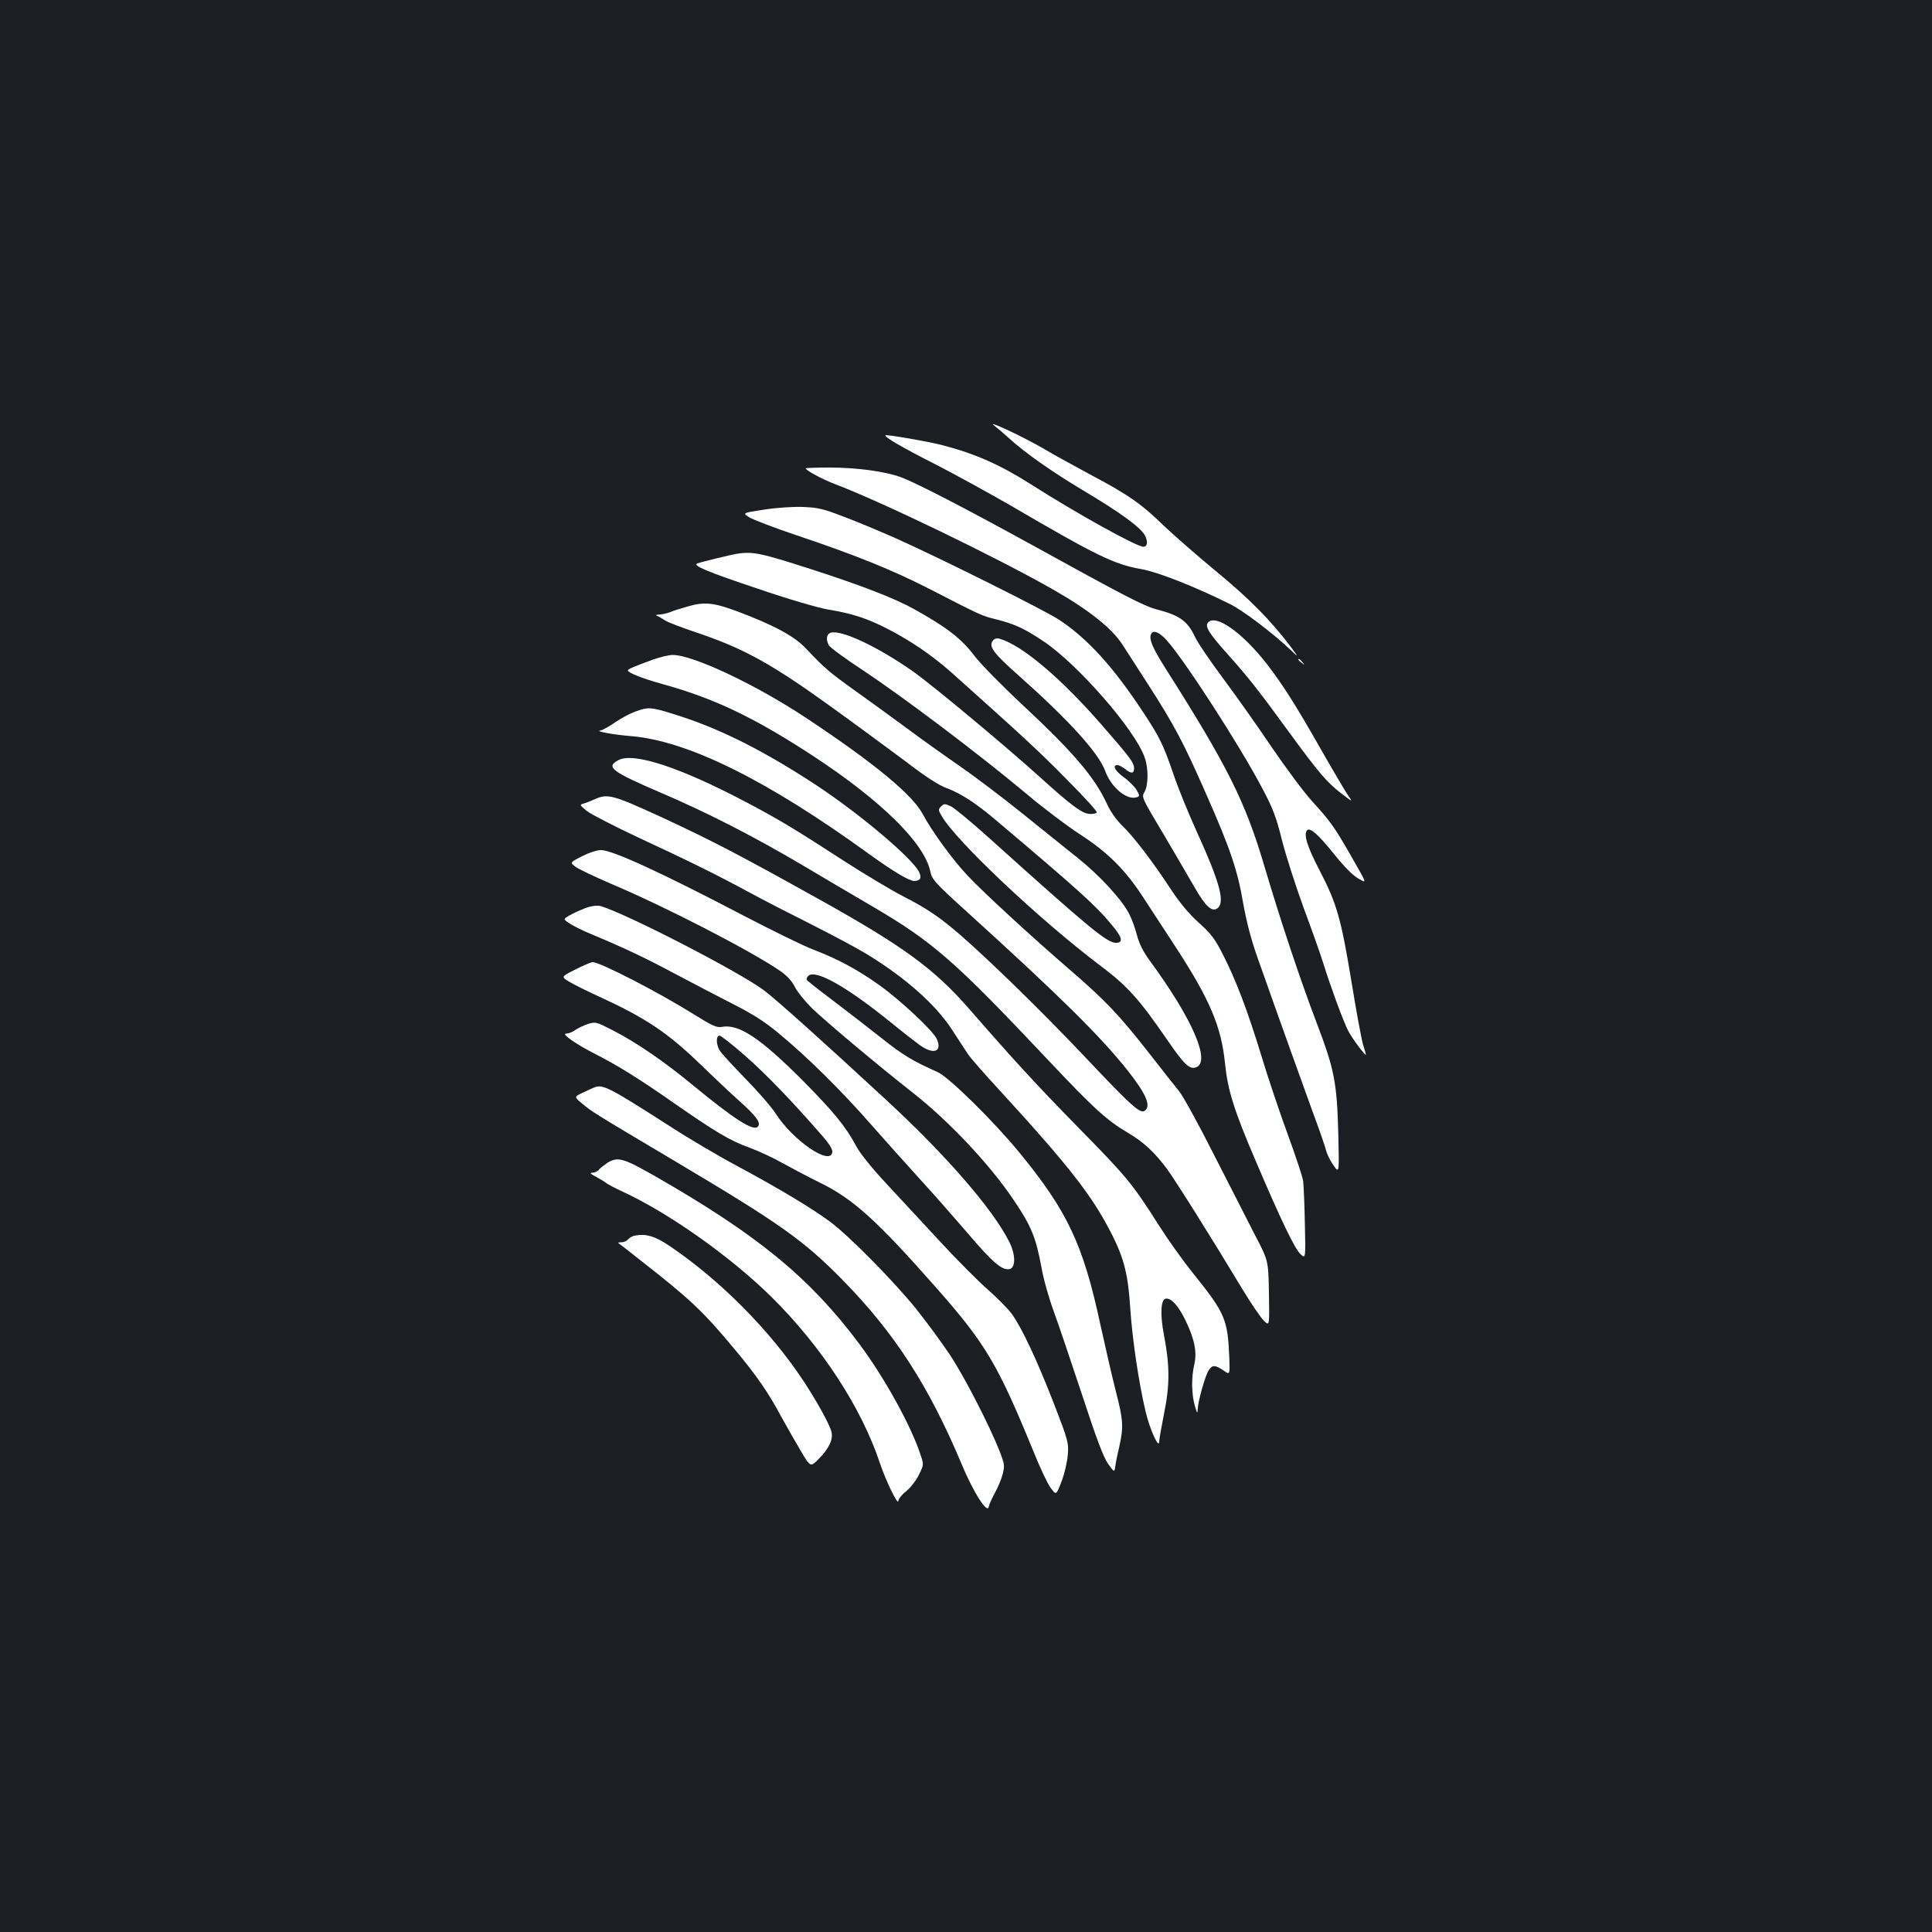 <?xml version="1.0" standalone="no"?>
<!DOCTYPE svg PUBLIC "-//W3C//DTD SVG 20010904//EN"
 "http://www.w3.org/TR/2001/REC-SVG-20010904/DTD/svg10.dtd">
<svg version="1.0" xmlns="http://www.w3.org/2000/svg"
 width="1000pt" height="1000pt" viewBox="0 0 1000 1000"
 preserveAspectRatio="xMidYMid meet">
<rect width="100%" height="100%" fill="#1b1f23"/>
<g transform="translate(0,1000) scale(0.1,-0.1)"
fill="#ffffff" stroke="none">
<path d="M5145 7798 c17 -13 50 -41 75 -64 83 -76 222 -174 384 -271 195 -116
300 -193 322 -234 17 -33 13 -59 -8 -59 -35 0 -352 176 -588 327 -155 98 -283
155 -453 199 -73 19 -288 56 -294 51 -8 -8 90 -65 262 -152 99 -51 272 -146
385 -211 448 -262 539 -306 679 -330 84 -15 273 -89 456 -180 68 -33 223 -151
314 -237 44 -42 44 -42 -1 19 -103 135 -211 245 -380 384 -97 80 -218 186
-270 235 -119 116 -187 164 -378 265 -85 46 -197 107 -247 137 -110 64 -303
154 -258 121z"/>
<path d="M4170 7576 c0 -10 85 -56 150 -81 241 -91 841 -381 1130 -546 188
-107 308 -203 362 -289 9 -14 66 -102 127 -197 139 -216 186 -304 304 -573
125 -282 163 -396 192 -567 17 -95 41 -187 74 -280 134 -379 226 -634 284
-794 36 -97 68 -189 71 -205 4 -16 20 -50 37 -74 31 -45 31 -45 26 160 -7 267
-20 334 -111 573 -83 217 -188 531 -271 812 -100 338 -191 519 -514 1028 -64
101 -84 147 -74 173 10 25 40 15 80 -28 92 -101 385 -554 500 -775 53 -100 70
-147 98 -260 19 -76 70 -235 113 -353 44 -118 89 -246 101 -285 36 -116 102
-297 129 -350 19 -38 92 -136 92 -123 0 2 -7 25 -15 52 -8 27 -35 171 -59 320
-55 334 -77 410 -166 581 -65 125 -84 187 -64 208 15 15 59 -24 136 -120 53
-66 98 -112 125 -128 50 -28 54 -40 -40 125 -80 139 -101 169 -194 271 -44 48
-138 175 -211 282 -72 107 -186 268 -253 358 -67 90 -133 187 -145 215 -37 79
-79 109 -194 139 -68 17 -171 71 -655 338 -344 189 -588 315 -669 346 -83 31
-230 51 -373 51 -68 0 -123 -2 -123 -4z"/>
<path d="M3954 7362 c-112 -17 -112 -17 -75 -40 20 -12 129 -54 242 -92 305
-102 503 -182 699 -283 256 -132 263 -135 337 -153 95 -24 145 -47 242 -112
178 -118 476 -459 526 -603 20 -55 19 -144 -1 -178 -16 -27 -15 -29 98 -218
62 -105 135 -231 163 -279 54 -94 86 -124 114 -107 44 28 18 129 -104 397 -42
92 -97 227 -121 298 -52 152 -71 191 -154 317 -156 238 -291 386 -438 483 -80
52 -605 314 -848 423 -77 34 -196 84 -265 110 -109 42 -135 48 -214 51 -51 2
-138 -4 -201 -14z"/>
<path d="M3810 7133 c-29 -5 -178 -41 -200 -49 -29 -10 46 -42 315 -132 155
-53 309 -98 362 -107 126 -21 202 -46 307 -100 118 -60 233 -139 332 -227 370
-331 458 -412 596 -553 87 -87 157 -164 155 -170 -2 -5 -18 -9 -36 -8 -39 1
-94 42 -261 193 -176 159 -548 469 -652 543 -181 128 -374 219 -428 202 -22
-7 -26 -35 -10 -65 6 -11 83 -68 173 -127 220 -146 604 -436 861 -651 82 -69
202 -159 265 -200 144 -93 236 -184 329 -328 39 -60 114 -174 166 -254 178
-273 238 -414 257 -607 14 -136 46 -240 159 -503 133 -312 201 -452 231 -481
27 -25 27 -25 23 155 -2 100 -6 200 -9 223 -3 23 -40 133 -81 245 -41 112
-102 293 -135 403 -71 232 -131 391 -200 526 -41 80 -61 107 -124 163 -50 45
-97 101 -142 169 -97 148 -194 275 -253 332 -32 31 -62 74 -80 113 -63 138
-175 269 -438 514 -106 99 -218 213 -248 253 -68 90 -142 147 -314 243 -102
56 -263 119 -532 206 -264 85 -303 93 -388 79z"/>
<path d="M3560 6861 c-36 -10 -78 -23 -93 -30 -16 -6 -40 -11 -55 -12 -16 0
-21 -3 -12 -6 8 -3 26 -14 40 -23 14 -10 88 -38 165 -64 239 -80 383 -159 677
-370 142 -102 325 -237 408 -299 100 -77 170 -122 209 -136 71 -26 152 -78
251 -162 440 -372 522 -446 606 -548 54 -64 59 -91 20 -91 -46 0 -138 76 -650
537 -93 84 -184 159 -203 169 -33 15 -36 15 -52 0 -15 -16 -15 -19 4 -51 76
-131 511 -540 820 -773 142 -107 201 -173 347 -385 86 -125 114 -153 147 -142
81 25 -15 249 -236 550 -36 49 -56 89 -68 134 -9 36 -27 85 -40 110 -37 73
-151 198 -265 289 -58 46 -188 151 -290 233 -102 82 -246 191 -320 242 -74 51
-196 138 -270 193 -74 55 -196 143 -270 196 -137 98 -164 121 -258 221 -59 64
-170 123 -357 193 -121 45 -170 50 -255 25z"/>
<path d="M6252 6777 c-16 -19 5 -54 95 -155 107 -119 169 -197 318 -402 159
-218 203 -270 279 -328 60 -46 60 -46 29 -2 -16 25 -79 131 -138 235 -131 230
-197 334 -280 441 -127 162 -264 258 -303 211z"/>
<path d="M5140 6685 c-25 -30 0 -64 133 -182 262 -233 414 -401 448 -495 32
-86 114 -153 165 -134 13 5 13 9 -3 37 -10 17 -39 46 -65 65 -46 33 -63 64
-34 64 7 0 25 -9 39 -20 33 -26 47 -25 47 4 0 28 -21 56 -172 229 -211 241
-408 407 -524 441 -13 4 -26 1 -34 -9z"/>
<path d="M3380 6586 c-91 -33 -130 -49 -130 -56 0 -12 72 -41 180 -71 268 -74
477 -174 785 -376 348 -229 570 -448 600 -593 9 -43 23 -59 210 -228 468 -425
675 -630 814 -806 93 -118 119 -179 88 -204 -24 -20 -67 19 -310 276 -221 234
-496 502 -647 633 -109 94 -170 135 -290 197 -63 32 -205 117 -315 188 -251
163 -336 214 -503 302 -341 180 -581 259 -660 218 -69 -36 -40 -58 225 -172
238 -102 474 -223 728 -373 105 -62 268 -159 363 -214 312 -183 425 -282 910
-797 236 -250 300 -308 408 -372 83 -49 139 -101 204 -188 46 -63 232 -359
392 -625 43 -71 92 -143 109 -160 30 -30 30 -30 27 140 -3 170 -3 170 -71 300
-37 72 -132 258 -212 415 -79 157 -161 306 -182 332 -21 26 -92 115 -157 199
-150 192 -225 271 -401 423 -204 176 -449 401 -535 492 -78 82 -185 229 -235
322 -54 100 -250 262 -598 493 -263 175 -590 329 -695 329 -20 0 -66 -11 -102
-24z"/>
<path d="M6720 6586 c0 -2 8 -10 18 -17 15 -13 16 -12 3 4 -13 16 -21 21 -21
13z"/>
<path d="M3315 6326 c-48 -15 -89 -36 -148 -76 -25 -16 -51 -30 -58 -31 -36
-3 67 -22 156 -29 294 -24 704 -227 1230 -608 127 -92 211 -142 237 -142 32 1
40 16 25 47 -38 74 -308 301 -532 449 -262 172 -482 284 -695 354 -145 47
-166 51 -215 36z"/>
<path d="M3080 5864 c-19 -9 -45 -19 -58 -23 -23 -6 -22 -8 16 -39 22 -17 142
-79 266 -137 260 -121 399 -189 580 -287 70 -38 214 -112 320 -165 105 -53
231 -120 280 -150 199 -121 358 -261 443 -392 31 -47 67 -103 81 -124 14 -22
87 -105 161 -185 371 -405 487 -554 590 -759 60 -121 80 -203 91 -372 10 -156
43 -383 80 -539 21 -89 69 -195 70 -154 0 12 12 80 26 150 29 142 29 244 -1
400 -21 107 -17 185 8 190 28 6 66 -36 103 -112 47 -97 60 -164 46 -227 -16
-67 -15 -153 2 -214 12 -41 14 -44 15 -21 1 40 39 176 57 203 18 29 33 29 76
0 34 -24 34 -24 31 62 -8 203 -21 233 -188 441 -51 63 -130 174 -175 245 -138
217 -165 251 -415 505 -222 227 -329 343 -573 623 -178 203 -339 321 -772 562
-413 230 -547 300 -809 422 -259 119 -284 126 -351 97z"/>
<path d="M3012 5568 c-62 -32 -62 -32 -35 -53 14 -12 99 -52 187 -90 277 -117
712 -341 869 -447 40 -27 64 -53 81 -86 13 -26 53 -75 87 -109 75 -72 339
-294 525 -440 188 -148 398 -371 522 -556 90 -133 114 -192 143 -349 10 -59
39 -160 63 -225 24 -65 89 -259 146 -430 75 -229 111 -325 135 -359 33 -46 33
-46 38 -12 2 18 12 65 21 103 22 100 20 135 -19 286 -19 74 -54 227 -79 341
-90 419 -171 589 -421 894 -132 161 -362 387 -420 414 -132 59 -179 87 -290
175 -66 52 -179 140 -252 195 -72 54 -134 103 -137 108 -3 6 1 15 9 22 39 32
197 -57 421 -238 61 -50 131 -104 154 -121 71 -51 117 -36 90 29 -17 42 -188
202 -300 282 -114 81 -215 135 -341 183 -52 20 -213 99 -359 175 -422 221
-680 340 -739 340 -22 0 -61 -13 -99 -32z"/>
<path d="M3045 5305 c-22 -7 -61 -24 -86 -37 -46 -25 -46 -25 -10 -48 20 -14
70 -38 111 -55 172 -72 274 -120 435 -206 94 -50 231 -121 305 -159 98 -50
162 -91 230 -148 152 -126 323 -295 479 -473 80 -91 195 -219 255 -285 60 -65
169 -189 243 -275 130 -153 179 -195 218 -188 33 7 32 76 -1 141 -85 170 -326
447 -634 732 -333 308 -571 521 -633 568 -125 95 -707 395 -847 438 -14 4 -42
2 -65 -5z"/>
<path d="M2978 4982 c-75 -38 -75 -38 -29 -65 25 -15 98 -51 162 -80 232 -107
345 -183 509 -341 69 -67 161 -154 206 -194 89 -79 115 -115 96 -134 -24 -24
-123 40 -338 217 -149 123 -294 222 -416 284 -82 42 -87 43 -124 31 -22 -7
-51 -21 -66 -31 -14 -11 -36 -19 -48 -19 -27 0 53 -56 152 -106 114 -58 227
-128 404 -252 219 -152 290 -195 395 -233 46 -17 122 -52 169 -79 47 -26 134
-72 193 -101 172 -84 296 -196 599 -540 260 -294 322 -399 509 -856 32 -80 71
-162 87 -184 29 -39 29 -39 57 34 15 39 29 101 32 137 5 62 2 73 -72 265 -87
224 -168 397 -220 467 -19 25 -74 81 -122 123 -48 42 -162 156 -253 255 -91
98 -217 234 -280 302 -69 74 -128 148 -148 185 -54 102 -119 181 -281 344
-217 217 -327 290 -414 274 -27 -5 -48 4 -143 63 -181 114 -488 272 -526 272
-8 0 -49 -17 -90 -38z m878 -446 c105 -91 253 -245 407 -423 31 -36 47 -63 45
-77 -10 -72 -204 61 -293 200 -21 33 -90 113 -155 179 -64 66 -124 131 -133
145 -21 30 -22 80 -3 80 7 0 67 -47 132 -104z"/>
<path d="M3080 4373 c-8 -3 -36 -15 -62 -28 -47 -22 -47 -22 -5 -57 54 -45 53
-44 497 -308 528 -314 651 -401 852 -606 268 -273 445 -547 614 -949 62 -150
136 -265 142 -223 2 12 17 44 32 72 16 28 34 72 40 97 11 42 9 53 -15 115 -55
139 -185 392 -260 504 -42 63 -120 169 -173 235 -115 143 -350 381 -445 451
-94 70 -268 174 -480 288 -98 52 -260 148 -360 213 -294 189 -336 211 -377
196z"/>
<path d="M3145 3982 c-16 -11 -36 -26 -44 -35 -7 -10 -23 -17 -35 -17 -15 0
-10 -6 19 -21 22 -12 47 -27 55 -34 8 -6 46 -26 83 -43 238 -110 557 -335 770
-545 258 -255 466 -572 562 -862 32 -94 94 -222 95 -193 0 9 18 32 40 49 22
18 52 56 66 85 26 53 26 53 8 106 -49 150 -189 402 -317 573 -255 341 -524
562 -1056 867 -165 94 -193 102 -246 70z"/>
<path d="M3283 3604 c-12 -3 -27 -12 -33 -20 -7 -8 -22 -14 -34 -14 -21 -1
-21 -1 -1 -15 11 -8 53 -41 93 -73 262 -204 331 -269 493 -464 115 -137 178
-229 244 -353 27 -49 72 -128 100 -175 50 -85 50 -85 94 -40 52 53 74 100 65
138 -9 38 -77 161 -147 267 -175 263 -431 520 -690 695 -78 53 -125 66 -184
54z"/>
</g>
</svg>
